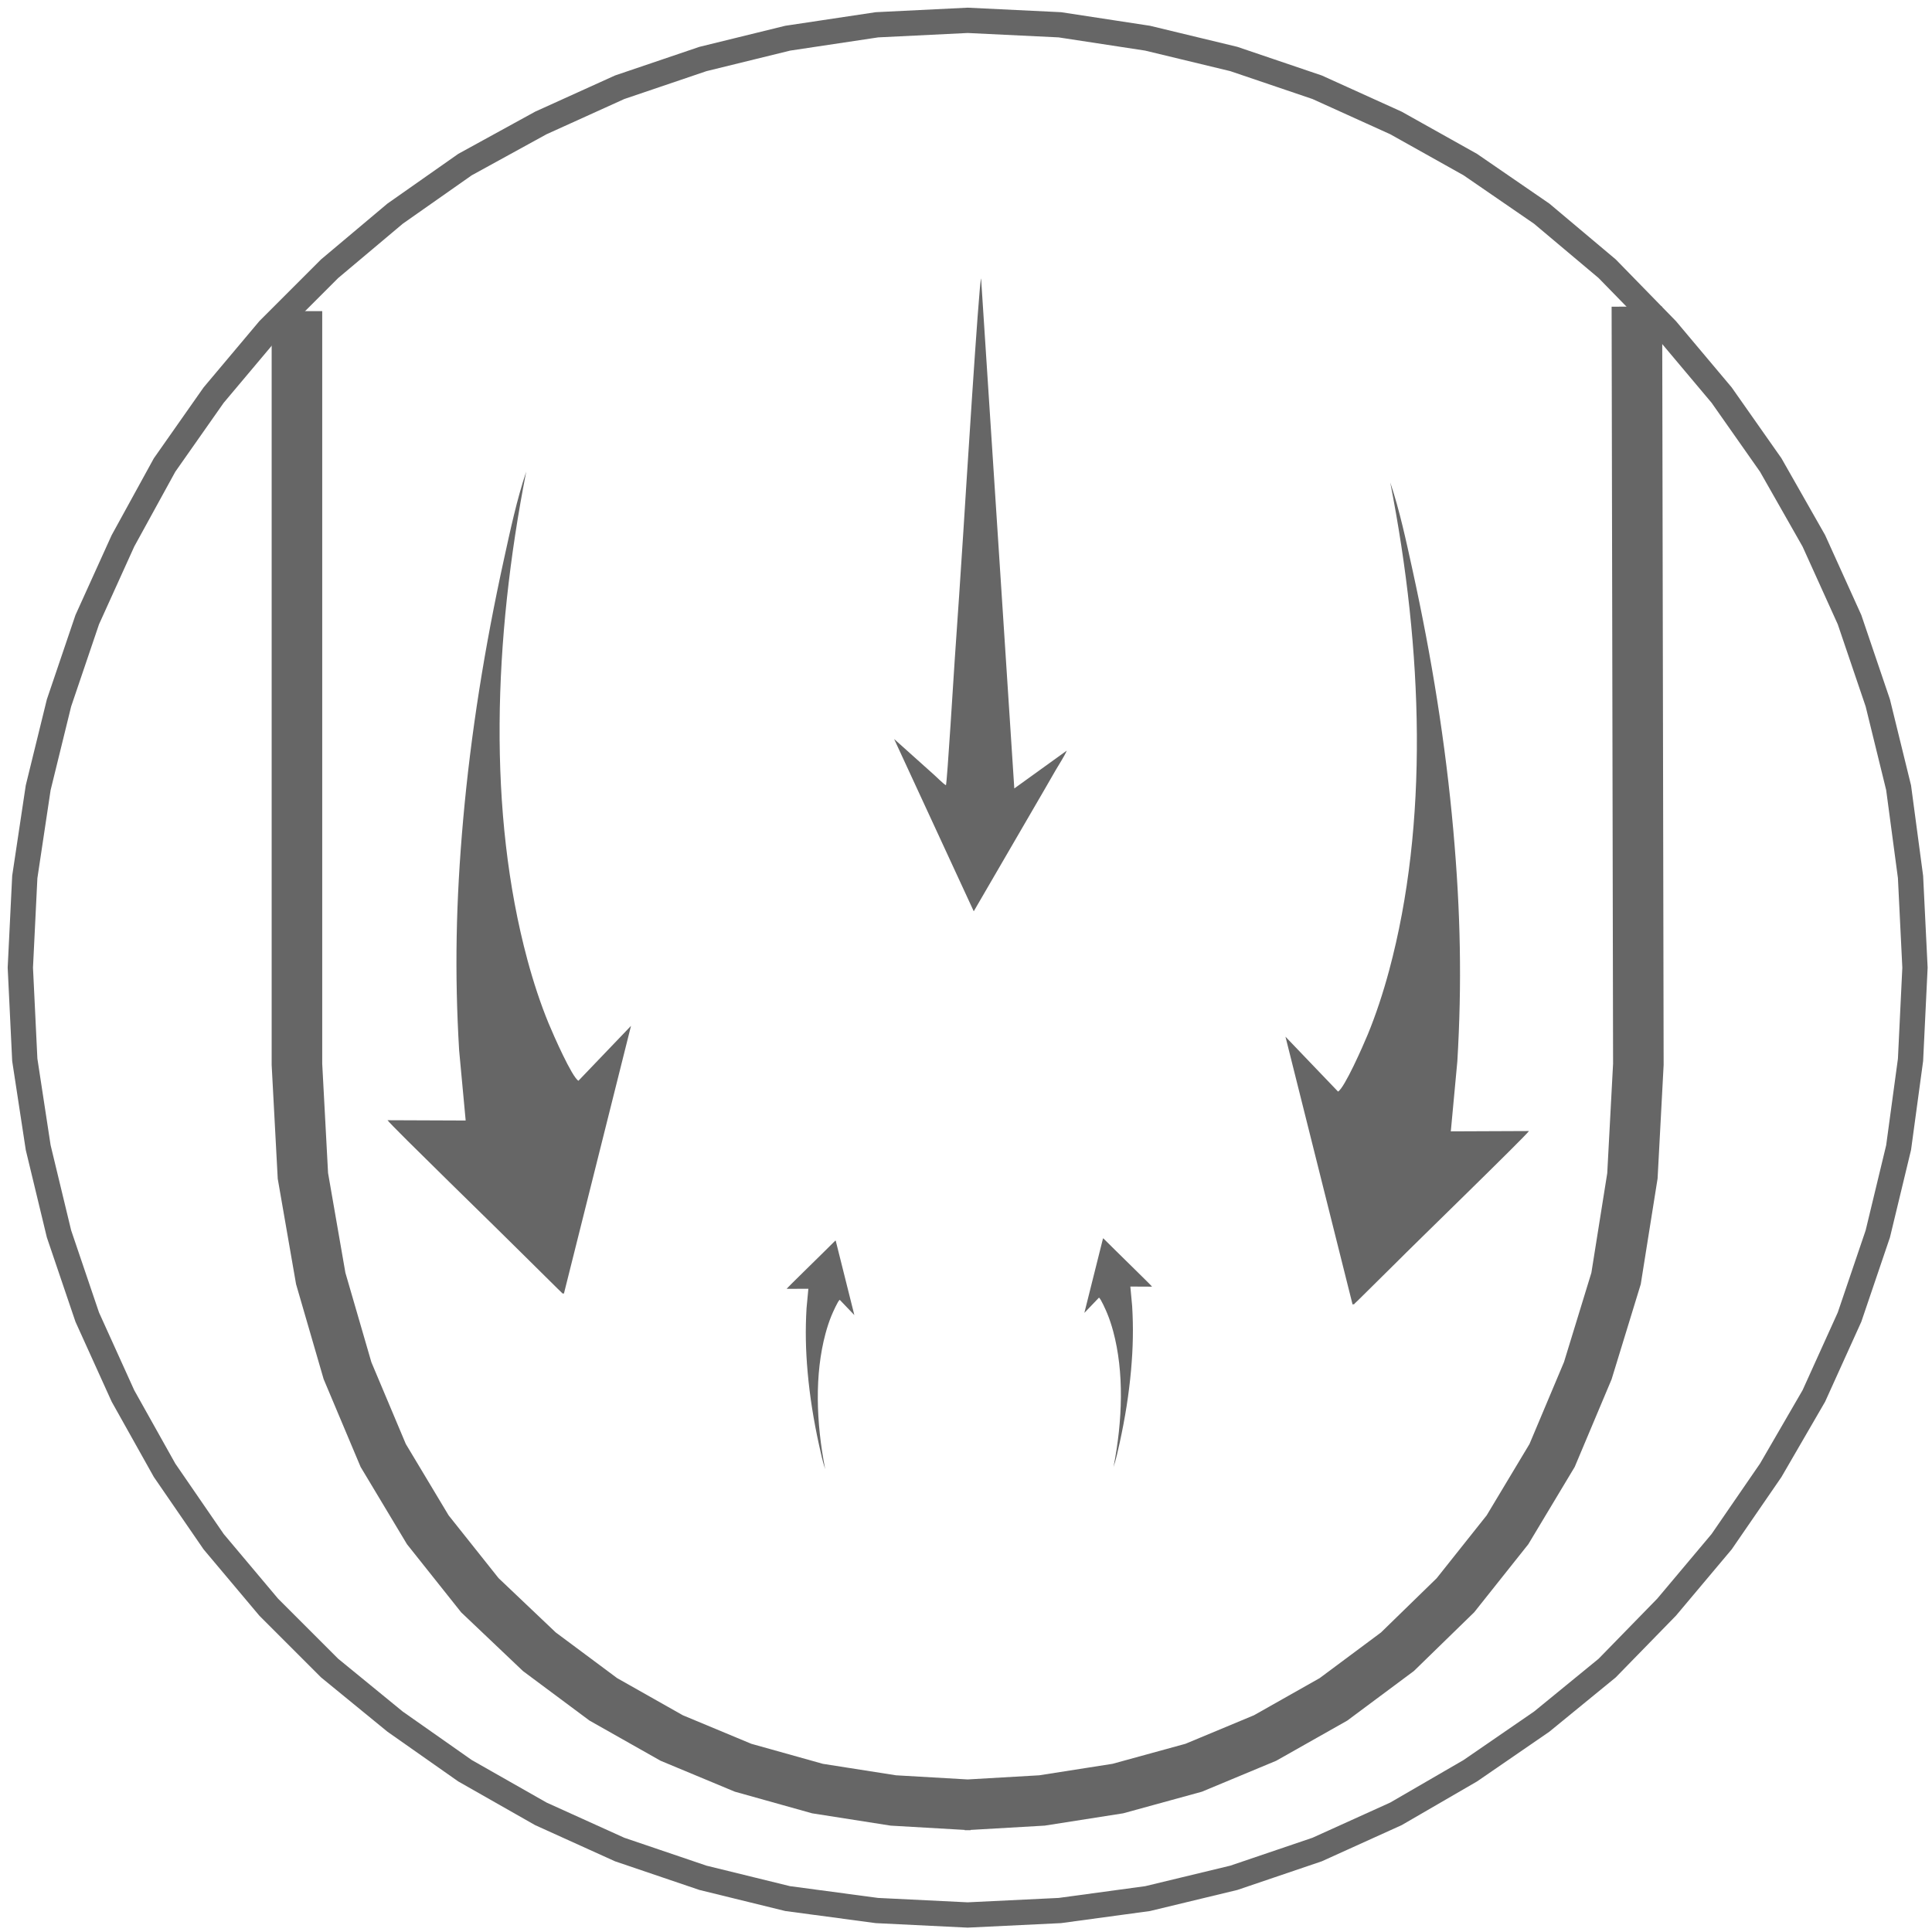 <svg width="95" height="95" viewBox="0 0 95 95" fill="none" xmlns="http://www.w3.org/2000/svg">
<path d="M80.489 15.078L80.561 52.334L80.269 57.819L79.465 62.865L78.075 67.399L76.32 71.567L74.126 75.223L71.567 78.441L68.715 81.219L65.57 83.56L62.207 85.461L58.697 86.923L54.967 87.947L51.237 88.532L47.435 88.752H47.727L43.925 88.532L40.196 87.947L36.539 86.923L33.029 85.461L29.666 83.56L26.521 81.219L23.596 78.441L21.036 75.223L18.843 71.567L17.088 67.399L15.771 62.865L14.894 57.819L14.601 52.334V15.299" stroke="#666666" stroke-width="2.486" stroke-miterlimit="22.926"/>
<path fill-rule="evenodd" clip-rule="evenodd" d="M47.581 94.163L52.115 93.944L56.429 93.358L60.671 92.335L64.766 90.945L68.642 89.19L72.298 87.07L75.808 84.656L79.026 82.024L81.951 79.026L84.656 75.808L87.07 72.298L89.19 68.642L90.945 64.766L92.335 60.671L93.358 56.429L93.944 52.115L94.163 47.581L93.944 43.121L93.358 38.733L92.335 34.565L90.945 30.47L89.19 26.594L87.07 22.865L84.656 19.428L81.951 16.21L79.026 13.212L75.808 10.506L72.298 8.093L68.642 6.046L64.766 4.29L60.671 2.901L56.429 1.878L52.115 1.219L47.581 1L43.121 1.219L38.733 1.878L34.565 2.901L30.47 4.29L26.594 6.046L22.865 8.093L19.428 10.506L16.21 13.212L13.212 16.21L10.506 19.428L8.093 22.865L6.046 26.594L4.29 30.47L2.901 34.565L1.878 38.733L1.219 43.121L1 47.581L1.219 52.115L1.878 56.429L2.901 60.671L4.29 64.766L6.046 68.642L8.093 72.298L10.506 75.808L13.212 79.026L16.21 82.024L19.428 84.656L22.865 87.07L26.594 89.19L30.47 90.945L34.565 92.335L38.733 93.358L43.121 93.944L47.581 94.163Z" stroke="#666666" stroke-width="1.243" stroke-miterlimit="22.926"/>
<path fill-rule="evenodd" clip-rule="evenodd" d="M52.455 36.91L49.875 38.769L48.242 13.69C48.138 13.879 47.449 24.895 47.369 26.151C47.236 28.236 47.094 30.312 46.949 32.392C46.903 33.053 46.574 38.459 46.514 38.611C46.409 38.569 45.997 38.151 45.862 38.038L43.965 36.338L47.881 44.81L51.336 38.865C51.532 38.523 51.716 38.205 51.908 37.873C52.074 37.584 52.342 37.182 52.455 36.91Z" fill="#666666"/>
<path fill-rule="evenodd" clip-rule="evenodd" d="M31.028 50.443L28.443 53.143C28.123 52.963 27.214 50.896 26.977 50.323C26.584 49.371 26.227 48.286 25.934 47.197C23.989 39.978 24.253 31.458 25.876 23.189C25.417 24.547 25.095 26.064 24.783 27.485C23.835 31.804 23.152 36.053 22.773 40.318C22.418 44.317 22.348 47.827 22.577 51.654L22.898 55.098L19.056 55.083C19.209 55.327 24.84 60.797 25.551 61.518L27.43 63.377C27.476 63.424 27.515 63.463 27.565 63.507C27.724 63.645 27.544 63.563 27.729 63.609L31.028 50.443Z" fill="#666666"/>
<path fill-rule="evenodd" clip-rule="evenodd" d="M63.209 50.976L65.794 53.675C66.114 53.496 67.023 51.429 67.26 50.856C67.652 49.904 68.01 48.819 68.303 47.73C70.247 40.511 69.984 31.992 68.361 23.723C68.82 25.081 69.142 26.598 69.454 28.017C70.402 32.337 71.085 36.586 71.464 40.851C71.82 44.851 71.888 48.36 71.66 52.187L71.339 55.631L75.181 55.615C75.027 55.86 69.396 61.329 68.686 62.051L66.807 63.91C66.76 63.957 66.722 63.996 66.671 64.04C66.513 64.178 66.693 64.096 66.508 64.142L63.209 50.976Z" fill="#666666"/>
<path fill-rule="evenodd" clip-rule="evenodd" d="M42.01 64.665L41.291 63.914C41.202 63.965 40.949 64.539 40.883 64.698C40.774 64.963 40.675 65.265 40.593 65.568C40.052 67.576 40.126 69.945 40.577 72.244C40.449 71.867 40.36 71.445 40.273 71.05C40.009 69.849 39.82 68.667 39.714 67.481C39.615 66.369 39.596 65.392 39.659 64.329L39.749 63.37L38.68 63.375C38.723 63.307 40.289 61.786 40.487 61.585L41.009 61.068C41.022 61.055 41.033 61.044 41.047 61.032C41.091 60.993 41.041 61.017 41.093 61.004L42.01 64.665Z" fill="#666666"/>
<path fill-rule="evenodd" clip-rule="evenodd" d="M53.32 64.557L54.039 63.806C54.128 63.856 54.381 64.431 54.446 64.59C54.556 64.855 54.655 65.157 54.737 65.46C55.277 67.467 55.204 69.837 54.753 72.136C54.88 71.759 54.97 71.337 55.057 70.942C55.321 69.741 55.51 68.559 55.616 67.373C55.715 66.26 55.734 65.284 55.67 64.22L55.581 63.262L56.649 63.267C56.607 63.199 55.041 61.678 54.843 61.477L54.321 60.96C54.308 60.947 54.297 60.936 54.283 60.924C54.239 60.885 54.289 60.908 54.237 60.895L53.32 64.557Z" fill="#666666"/>
</svg>
